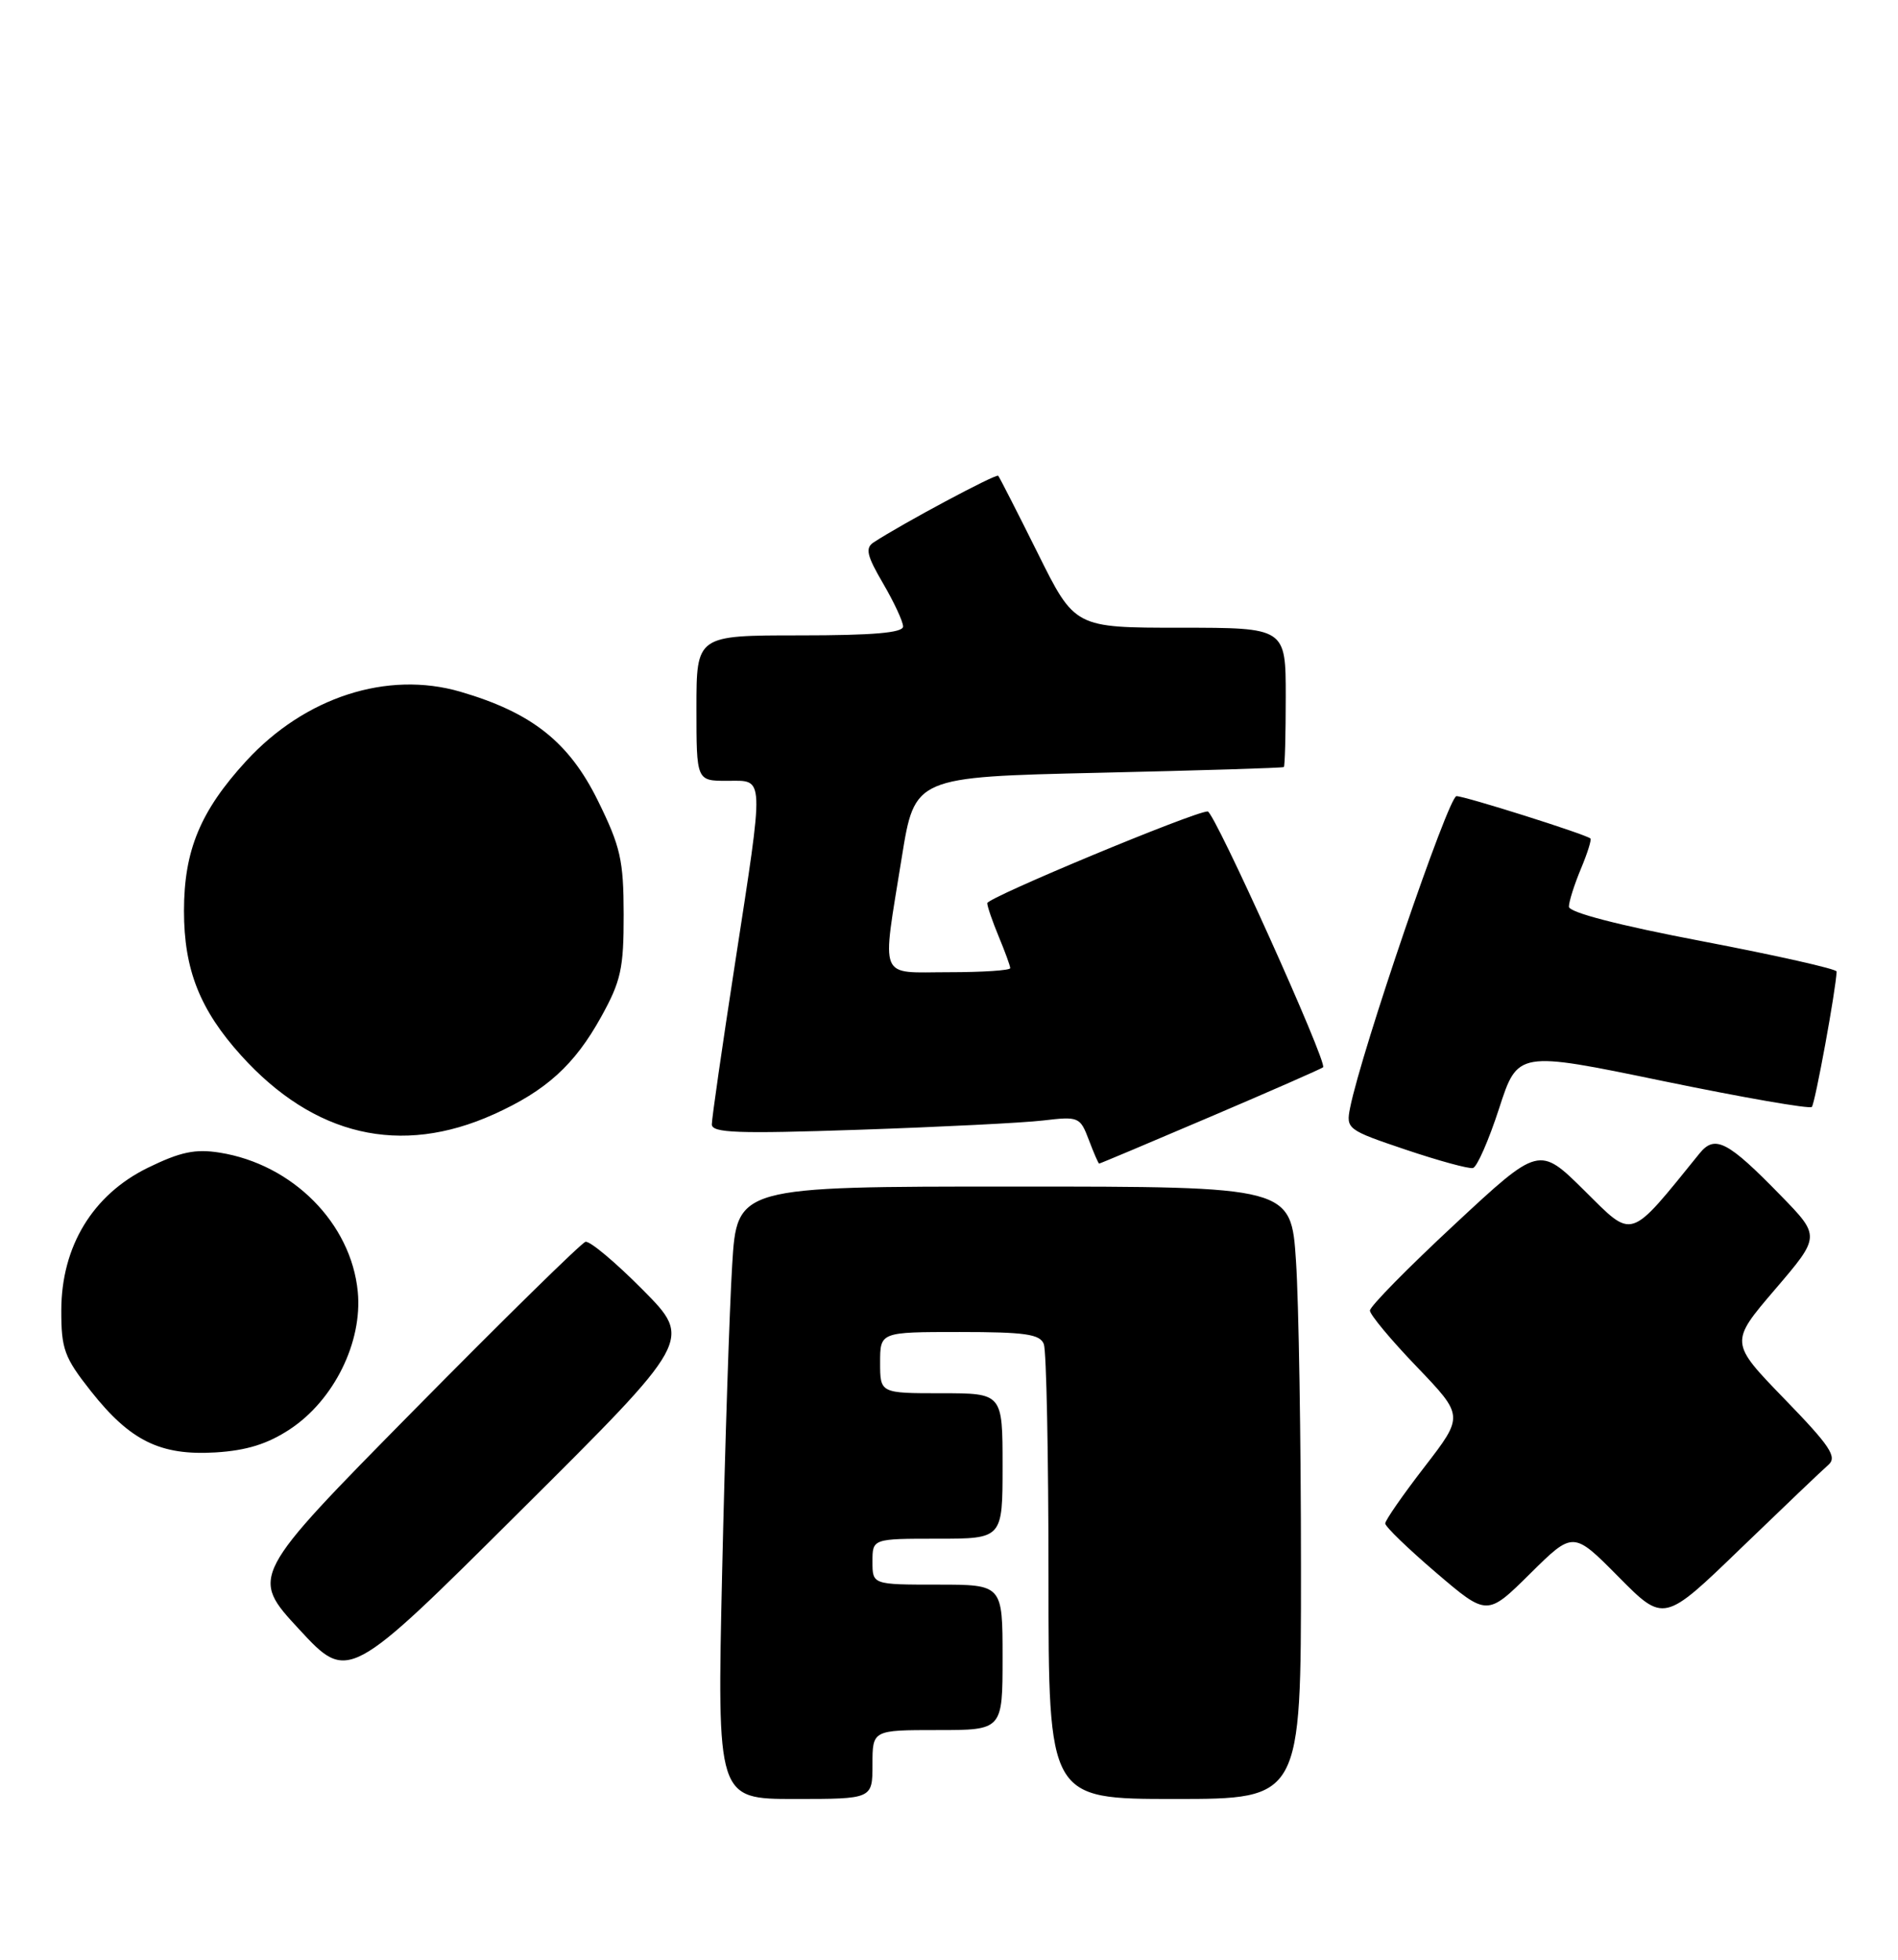 <?xml version="1.0" encoding="UTF-8" standalone="no"?>
<!DOCTYPE svg PUBLIC "-//W3C//DTD SVG 1.1//EN" "http://www.w3.org/Graphics/SVG/1.1/DTD/svg11.dtd" >
<svg xmlns="http://www.w3.org/2000/svg" xmlns:xlink="http://www.w3.org/1999/xlink" version="1.1" viewBox="0 0 248 256">
 <g >
 <path fill="currentColor"
d=" M 114.00 230.50 C 114.00 226.00 114.00 226.00 122.50 226.00 C 131.00 226.00 131.00 226.00 131.00 216.50 C 131.00 207.00 131.00 207.00 122.50 207.00 C 114.00 207.00 114.00 207.00 114.00 204.00 C 114.00 201.00 114.00 201.00 122.50 201.00 C 131.00 201.00 131.00 201.00 131.00 191.50 C 131.00 182.00 131.00 182.00 123.00 182.00 C 115.00 182.00 115.00 182.00 115.00 178.00 C 115.00 174.00 115.00 174.00 125.39 174.00 C 133.95 174.00 135.89 174.28 136.39 175.58 C 136.73 176.45 137.00 190.18 137.00 206.08 C 137.00 235.00 137.00 235.00 153.50 235.00 C 170.00 235.00 170.00 235.00 169.99 204.75 C 169.99 188.11 169.70 170.11 169.34 164.75 C 168.70 155.00 168.70 155.00 132.50 155.00 C 96.29 155.00 96.29 155.00 95.67 165.25 C 95.32 170.89 94.73 188.89 94.36 205.25 C 93.69 235.00 93.69 235.00 103.84 235.00 C 114.00 235.00 114.00 235.00 114.00 230.50 Z  M 83.99 168.49 C 80.42 164.89 77.06 162.07 76.50 162.22 C 75.95 162.38 65.87 172.27 54.09 184.21 C 32.68 205.92 32.68 205.92 39.09 212.84 C 45.50 219.76 45.50 219.76 67.98 197.39 C 90.47 175.03 90.47 175.03 83.99 168.49 Z  M 238.91 191.35 C 240.08 190.32 239.14 188.90 233.16 182.74 C 226.01 175.36 226.01 175.36 231.94 168.43 C 237.87 161.50 237.87 161.50 232.69 156.18 C 225.75 149.06 224.08 148.19 222.07 150.67 C 212.75 162.17 213.49 161.92 207.04 155.54 C 201.11 149.67 201.11 149.67 190.06 159.95 C 183.98 165.60 179.00 170.66 179.00 171.20 C 179.00 171.73 181.76 175.05 185.14 178.56 C 191.27 184.96 191.27 184.96 186.14 191.61 C 183.31 195.27 181.00 198.60 181.00 199.01 C 181.00 199.43 184.00 202.32 187.66 205.45 C 194.31 211.13 194.31 211.13 199.94 205.56 C 205.56 200.00 205.56 200.00 211.48 205.98 C 217.41 211.97 217.41 211.97 227.45 202.27 C 232.98 196.94 238.13 192.02 238.91 191.35 Z  M 37.90 186.69 C 43.64 182.89 47.38 175.31 46.75 168.75 C 45.89 159.80 38.24 152.09 28.71 150.57 C 25.51 150.06 23.57 150.47 19.31 152.55 C 12.12 156.07 8.02 162.82 8.01 171.16 C 8.00 176.23 8.40 177.33 11.88 181.73 C 17.02 188.23 20.95 190.16 28.16 189.73 C 32.23 189.48 34.96 188.63 37.90 186.69 Z  M 195.87 144.82 C 198.31 137.29 198.31 137.29 217.26 141.21 C 227.68 143.36 236.44 144.89 236.74 144.60 C 237.16 144.17 239.90 129.22 239.98 126.91 C 239.99 126.58 232.12 124.81 222.50 122.97 C 211.48 120.87 205.00 119.19 205.00 118.44 C 205.00 117.78 205.70 115.57 206.56 113.51 C 207.42 111.46 207.98 109.67 207.81 109.53 C 207.13 108.96 191.41 104.00 190.31 104.00 C 189.26 104.00 177.89 137.28 176.41 144.71 C 175.86 147.47 176.04 147.61 183.67 150.18 C 187.98 151.63 191.93 152.71 192.46 152.58 C 192.99 152.46 194.52 148.97 195.87 144.82 Z  M 158.16 145.88 C 166.04 142.52 172.67 139.61 172.88 139.42 C 173.49 138.86 158.67 106.00 157.80 106.00 C 156.06 106.00 129.00 117.26 129.00 117.98 C 129.00 118.41 129.68 120.37 130.50 122.35 C 131.32 124.32 132.00 126.18 132.00 126.47 C 132.00 126.76 128.40 127.00 124.00 127.00 C 114.65 127.00 115.21 128.36 117.83 112.00 C 119.52 101.50 119.52 101.50 143.51 100.95 C 156.70 100.65 167.61 100.32 167.75 100.20 C 167.89 100.09 168.00 95.95 168.00 91.00 C 168.00 82.00 168.00 82.00 154.22 82.00 C 140.43 82.00 140.43 82.00 135.59 72.25 C 132.92 66.89 130.60 62.34 130.43 62.15 C 130.16 61.84 117.84 68.43 114.14 70.86 C 113.03 71.59 113.27 72.60 115.39 76.22 C 116.82 78.67 118.00 81.20 118.00 81.84 C 118.00 82.66 114.09 83.00 104.50 83.00 C 91.00 83.00 91.00 83.00 91.00 92.50 C 91.00 102.00 91.00 102.00 95.00 102.00 C 99.95 102.00 99.90 100.75 96.01 126.05 C 94.36 136.75 93.01 146.11 93.01 146.87 C 93.00 148.00 96.33 148.12 112.25 147.58 C 122.84 147.22 133.66 146.68 136.30 146.37 C 140.95 145.82 141.13 145.90 142.27 148.90 C 142.91 150.60 143.52 152.00 143.62 152.00 C 143.73 152.00 150.27 149.25 158.16 145.88 Z  M 64.50 145.57 C 71.35 142.49 75.07 139.12 78.55 132.83 C 81.14 128.16 81.50 126.51 81.49 119.45 C 81.48 112.36 81.08 110.60 78.13 104.61 C 74.35 96.93 69.50 93.09 60.15 90.36 C 50.61 87.58 39.84 91.06 32.17 99.41 C 26.18 105.94 24.04 111.09 24.04 119.00 C 24.04 126.66 26.12 131.91 31.50 137.87 C 41.02 148.41 52.33 151.05 64.50 145.57 Z "/>
</g>
</svg>